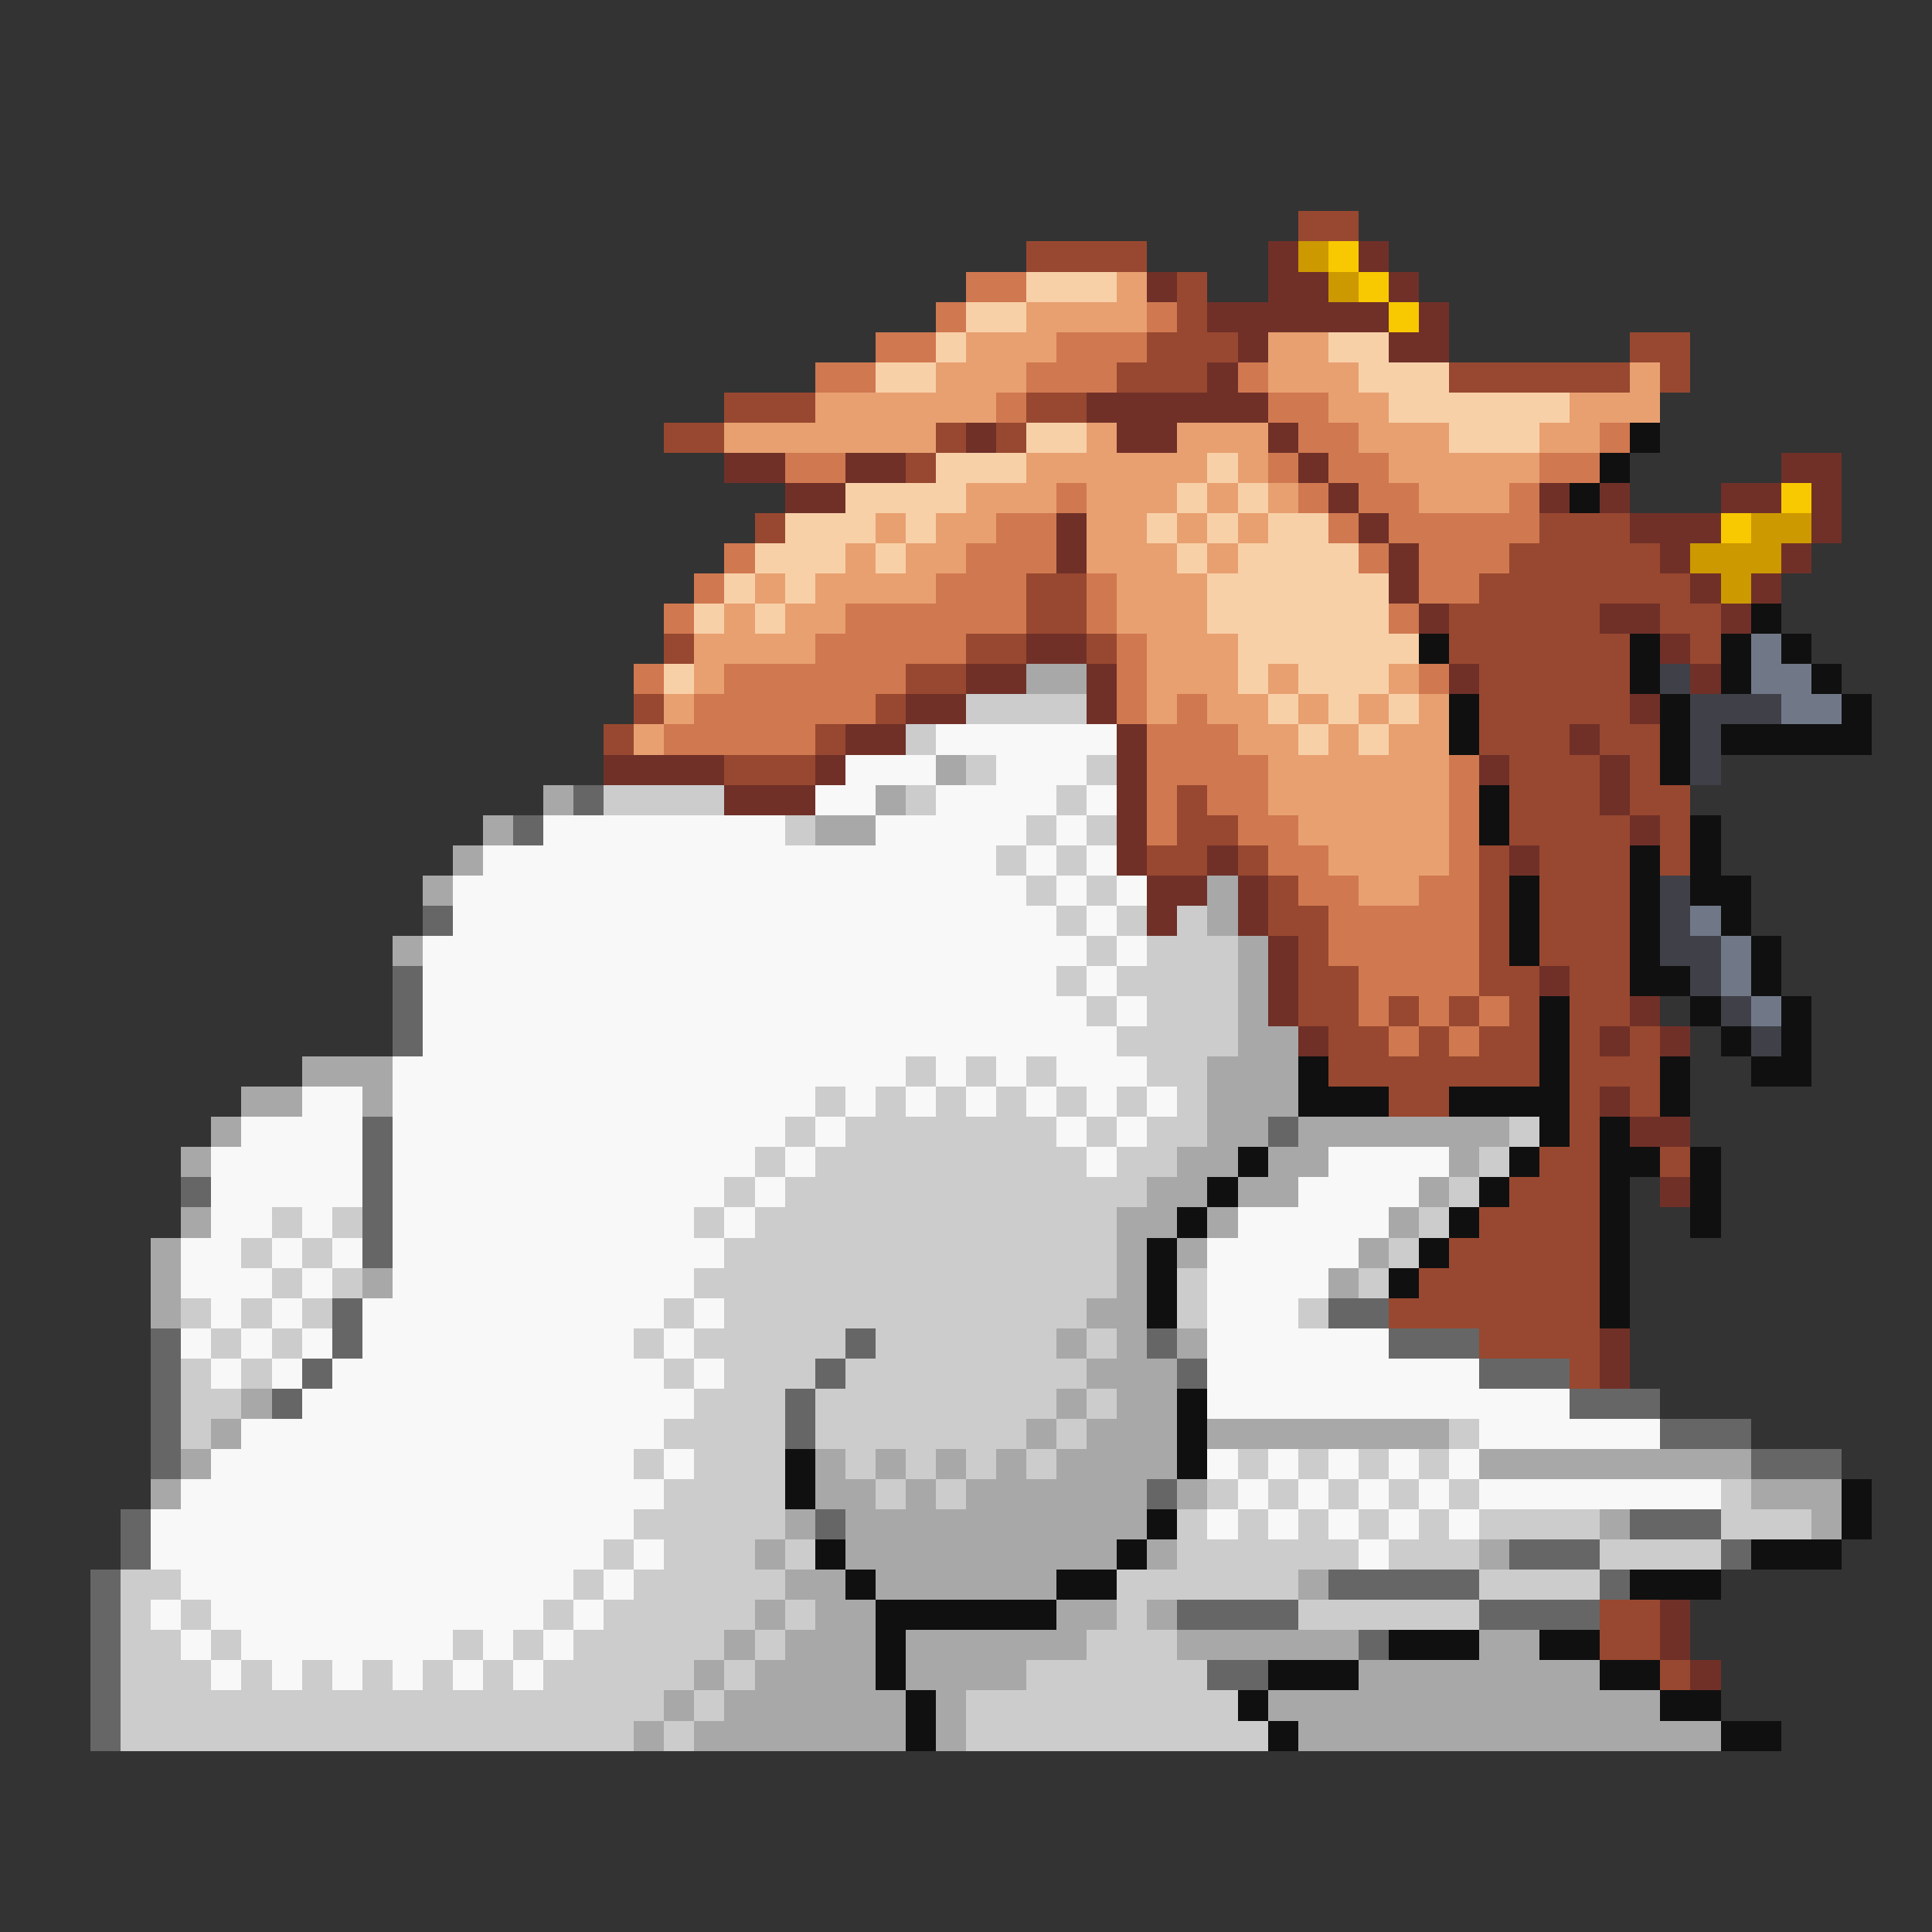 <svg xmlns="http://www.w3.org/2000/svg" viewBox="0 -0.5 64 64" shape-rendering="crispEdges">
<rect x="0" y="-0.5" width="64" height="64" fill="#333333" stroke="none"/>
<path stroke="#984830" d="M43 7h2M34 8h4M39 9h1M39 10h1M38 11h3M54 11h2M37 12h3M48 12h6M55 12h1M24 13h3M34 13h2M22 14h2M31 14h1M33 14h1M30 15h1M25 17h1M51 17h3M50 18h5M34 19h2M49 19h7M34 20h2M48 20h5M55 20h2M22 21h1M32 21h2M36 21h1M48 21h6M56 21h1M30 22h2M49 22h5M21 23h1M29 23h1M49 23h5M20 24h1M27 24h1M49 24h3M53 24h2M24 25h3M50 25h3M54 25h1M39 26h1M50 26h3M54 26h2M39 27h2M50 27h4M55 27h1M38 28h2M41 28h1M49 28h1M51 28h3M55 28h1M42 29h1M49 29h1M51 29h3M42 30h2M49 30h1M51 30h3M43 31h1M49 31h1M51 31h3M43 32h2M49 32h2M52 32h2M43 33h2M46 33h1M48 33h1M50 33h1M52 33h2M44 34h2M47 34h1M49 34h2M52 34h1M54 34h1M44 35h7M52 35h3M46 36h2M52 36h1M54 36h1M52 37h1M51 38h2M55 38h1M50 39h3M49 40h4M48 41h5M47 42h6M46 43h7M49 44h4M52 45h1M53 53h2M53 54h2M55 55h1" />
<path stroke="#703028" d="M42 8h1M45 8h1M38 9h1M42 9h2M46 9h1M40 10h6M47 10h1M41 11h1M46 11h2M40 12h1M36 13h6M32 14h1M37 14h2M42 14h1M24 15h2M28 15h2M43 15h1M59 15h2M26 16h2M44 16h1M51 16h1M53 16h1M57 16h2M60 16h1M35 17h1M45 17h1M54 17h3M60 17h1M35 18h1M46 18h1M55 18h1M59 18h1M46 19h1M56 19h1M58 19h1M47 20h1M53 20h2M57 20h1M34 21h2M55 21h1M32 22h2M36 22h1M48 22h1M56 22h1M30 23h2M36 23h1M54 23h1M28 24h2M37 24h1M52 24h1M20 25h4M27 25h1M37 25h1M49 25h1M53 25h1M24 26h3M37 26h1M53 26h1M37 27h1M54 27h1M37 28h1M40 28h1M50 28h1M38 29h2M41 29h1M38 30h1M41 30h1M42 31h1M42 32h1M51 32h1M42 33h1M54 33h1M43 34h1M53 34h1M55 34h1M53 36h1M54 37h2M55 39h1M53 44h1M53 45h1M55 53h1M55 54h1M56 55h1" />
<path stroke="#cc9900" d="M43 8h1M44 9h1M58 17h2M56 18h3M57 19h1" />
<path stroke="#f8c800" d="M44 8h1M45 9h1M46 10h1M59 16h1M57 17h1" />
<path stroke="#d07850" d="M32 9h2M31 10h1M38 10h1M29 11h2M35 11h3M27 12h2M34 12h3M41 12h1M33 13h1M42 13h2M43 14h2M53 14h1M26 15h2M42 15h1M44 15h2M51 15h2M35 16h1M43 16h1M45 16h2M50 16h1M33 17h2M44 17h1M46 17h5M24 18h1M32 18h3M45 18h1M47 18h3M23 19h1M31 19h3M36 19h1M47 19h2M22 20h1M28 20h6M36 20h1M46 20h1M27 21h5M37 21h1M21 22h1M24 22h6M37 22h1M47 22h1M23 23h6M37 23h1M39 23h1M22 24h5M38 24h3M38 25h4M48 25h1M38 26h1M40 26h2M48 26h1M38 27h1M41 27h2M48 27h1M42 28h2M48 28h1M43 29h2M47 29h2M44 30h5M44 31h5M45 32h4M45 33h1M47 33h1M49 33h1M46 34h1M48 34h1" />
<path stroke="#f8d0a8" d="M34 9h3M32 10h2M31 11h1M44 11h2M29 12h2M45 12h3M46 13h6M34 14h2M48 14h3M31 15h3M40 15h1M28 16h4M39 16h1M41 16h1M26 17h3M30 17h1M38 17h1M40 17h1M42 17h2M25 18h3M29 18h1M39 18h1M41 18h4M24 19h1M26 19h1M40 19h6M23 20h1M25 20h1M40 20h6M41 21h6M22 22h1M41 22h1M43 22h3M42 23h1M44 23h1M46 23h1M43 24h1M45 24h1" />
<path stroke="#e8a070" d="M37 9h1M34 10h4M32 11h3M42 11h2M31 12h3M42 12h3M54 12h1M27 13h6M44 13h2M52 13h3M24 14h7M36 14h1M39 14h3M45 14h3M51 14h2M34 15h6M41 15h1M46 15h5M32 16h3M36 16h3M40 16h1M42 16h1M47 16h3M29 17h1M31 17h2M36 17h2M39 17h1M41 17h1M28 18h1M30 18h2M36 18h3M40 18h1M25 19h1M27 19h4M37 19h3M24 20h1M26 20h2M37 20h3M23 21h4M38 21h3M23 22h1M38 22h3M42 22h1M46 22h1M22 23h1M38 23h1M40 23h2M43 23h1M45 23h1M47 23h1M21 24h1M41 24h2M44 24h1M46 24h2M42 25h6M42 26h6M43 27h5M44 28h4M45 29h2" />
<path stroke="#101010" d="M54 14h1M53 15h1M52 16h1M58 20h1M47 21h1M54 21h1M57 21h1M59 21h1M54 22h1M57 22h1M60 22h1M48 23h1M55 23h1M61 23h1M48 24h1M55 24h1M57 24h5M55 25h1M49 26h1M49 27h1M56 27h1M54 28h1M56 28h1M50 29h1M54 29h1M56 29h2M50 30h1M54 30h1M57 30h1M50 31h1M54 31h1M58 31h1M54 32h2M58 32h1M51 33h1M56 33h1M59 33h1M51 34h1M57 34h1M59 34h1M43 35h1M51 35h1M55 35h1M58 35h2M43 36h3M48 36h4M55 36h1M51 37h1M53 37h1M41 38h1M50 38h1M53 38h2M56 38h1M40 39h1M49 39h1M53 39h1M56 39h1M39 40h1M48 40h1M53 40h1M56 40h1M38 41h1M47 41h1M53 41h1M38 42h1M46 42h1M53 42h1M38 43h1M53 43h1M39 46h1M39 47h1M26 48h1M39 48h1M26 49h1M61 49h1M38 50h1M61 50h1M27 51h1M37 51h1M58 51h3M28 52h1M35 52h2M54 52h3M29 53h6M29 54h1M46 54h3M51 54h2M29 55h1M42 55h3M53 55h2M30 56h1M41 56h1M55 56h2M30 57h1M42 57h1M57 57h2" />
<path stroke="#707888" d="M58 21h1M58 22h2M59 23h2M56 30h1M57 31h1M57 32h1M58 33h1" />
<path stroke="#a8a8a8" d="M34 22h2M31 25h1M18 26h1M29 26h1M16 27h1M27 27h2M15 28h1M14 29h1M40 29h1M40 30h1M13 31h1M41 31h1M41 32h1M41 33h1M41 34h2M10 35h3M40 35h3M8 36h2M12 36h1M40 36h3M7 37h1M40 37h2M43 37h7M6 38h1M39 38h2M42 38h2M48 38h1M38 39h2M41 39h2M47 39h1M6 40h1M37 40h2M40 40h1M46 40h1M5 41h1M37 41h1M39 41h1M45 41h1M5 42h1M12 42h1M37 42h1M44 42h1M5 43h1M36 43h2M35 44h1M37 44h1M39 44h1M36 45h3M8 46h1M35 46h1M37 46h2M7 47h1M34 47h1M36 47h3M40 47h8M6 48h1M27 48h1M29 48h1M31 48h1M33 48h1M35 48h4M49 48h9M5 49h1M27 49h2M30 49h1M32 49h6M39 49h1M58 49h3M26 50h1M28 50h10M53 50h1M60 50h1M25 51h1M28 51h9M38 51h1M49 51h1M26 52h2M29 52h6M43 52h1M25 53h1M27 53h2M35 53h2M38 53h1M24 54h1M26 54h3M30 54h6M39 54h6M49 54h2M23 55h1M25 55h4M30 55h4M45 55h8M22 56h1M24 56h6M31 56h1M42 56h13M21 57h1M23 57h7M31 57h1M43 57h14" />
<path stroke="#404048" d="M55 22h1M56 23h3M56 24h1M56 25h1M55 29h1M55 30h1M55 31h2M56 32h1M57 33h1M58 34h1" />
<path stroke="#cccccc" d="M32 23h4M30 24h1M32 25h1M36 25h1M20 26h4M30 26h1M35 26h1M26 27h1M34 27h1M36 27h1M33 28h1M35 28h1M34 29h1M36 29h1M35 30h1M37 30h1M39 30h1M36 31h1M38 31h3M35 32h1M37 32h4M36 33h1M38 33h3M37 34h4M30 35h1M32 35h1M34 35h1M38 35h2M27 36h1M29 36h1M31 36h1M33 36h1M35 36h1M37 36h1M39 36h1M26 37h1M28 37h7M36 37h1M38 37h2M50 37h1M25 38h1M27 38h9M37 38h2M49 38h1M24 39h1M26 39h12M48 39h1M9 40h1M11 40h1M23 40h1M25 40h12M47 40h1M8 41h1M10 41h1M24 41h13M46 41h1M9 42h1M11 42h1M23 42h14M39 42h1M45 42h1M6 43h1M8 43h1M10 43h1M22 43h1M24 43h12M39 43h1M43 43h1M7 44h1M9 44h1M21 44h1M23 44h5M29 44h6M36 44h1M6 45h1M8 45h1M22 45h1M24 45h3M28 45h8M6 46h2M23 46h3M27 46h8M36 46h1M6 47h1M22 47h4M27 47h7M35 47h1M48 47h1M21 48h1M23 48h3M28 48h1M30 48h1M32 48h1M34 48h1M41 48h1M43 48h1M45 48h1M47 48h1M22 49h4M29 49h1M31 49h1M40 49h1M42 49h1M44 49h1M46 49h1M48 49h1M57 49h1M21 50h5M39 50h1M41 50h1M43 50h1M45 50h1M47 50h1M49 50h4M57 50h3M20 51h1M22 51h3M26 51h1M39 51h6M46 51h3M53 51h4M4 52h2M19 52h1M21 52h5M37 52h6M49 52h4M4 53h1M6 53h1M18 53h1M20 53h5M26 53h1M37 53h1M43 53h6M4 54h2M7 54h1M15 54h1M17 54h1M19 54h5M25 54h1M36 54h3M4 55h3M8 55h1M10 55h1M12 55h1M14 55h1M16 55h1M18 55h5M24 55h1M34 55h6M4 56h18M23 56h1M32 56h9M4 57h17M22 57h1M32 57h10" />
<path stroke="#f8f8f8" d="M31 24h6M28 25h3M33 25h3M27 26h2M31 26h4M36 26h1M18 27h8M29 27h5M35 27h1M16 28h17M34 28h1M36 28h1M15 29h19M35 29h1M37 29h1M15 30h20M36 30h1M14 31h22M37 31h1M14 32h21M36 32h1M14 33h22M37 33h1M14 34h23M13 35h17M31 35h1M33 35h1M35 35h3M10 36h2M13 36h14M28 36h1M30 36h1M32 36h1M34 36h1M36 36h1M38 36h1M8 37h4M13 37h13M27 37h1M35 37h1M37 37h1M7 38h5M13 38h12M26 38h1M36 38h1M44 38h4M7 39h5M13 39h11M25 39h1M43 39h4M7 40h2M10 40h1M13 40h10M24 40h1M41 40h5M6 41h2M9 41h1M11 41h1M13 41h11M40 41h5M6 42h3M10 42h1M13 42h10M40 42h4M7 43h1M9 43h1M12 43h10M23 43h1M40 43h3M6 44h1M8 44h1M10 44h1M12 44h9M22 44h1M40 44h6M7 45h1M9 45h1M11 45h11M23 45h1M40 45h9M10 46h13M40 46h12M8 47h14M49 47h6M7 48h14M22 48h1M40 48h1M42 48h1M44 48h1M46 48h1M48 48h1M6 49h16M41 49h1M43 49h1M45 49h1M47 49h1M49 49h8M5 50h16M40 50h1M42 50h1M44 50h1M46 50h1M48 50h1M5 51h15M21 51h1M45 51h1M6 52h13M20 52h1M5 53h1M7 53h11M19 53h1M6 54h1M8 54h7M16 54h1M18 54h1M7 55h1M9 55h1M11 55h1M13 55h1M15 55h1M17 55h1" />
<path stroke="#666666" d="M19 26h1M17 27h1M14 30h1M13 32h1M13 33h1M13 34h1M12 37h1M42 37h1M12 38h1M6 39h1M12 39h1M12 40h1M12 41h1M11 43h1M44 43h2M5 44h1M11 44h1M28 44h1M38 44h1M46 44h3M5 45h1M10 45h1M27 45h1M39 45h1M49 45h3M5 46h1M9 46h1M26 46h1M52 46h3M5 47h1M26 47h1M55 47h3M5 48h1M58 48h3M38 49h1M4 50h1M27 50h1M54 50h3M4 51h1M50 51h3M57 51h1M3 52h1M44 52h5M53 52h1M3 53h1M39 53h4M49 53h4M3 54h1M45 54h1M3 55h1M40 55h2M3 56h1M3 57h1" />
</svg>